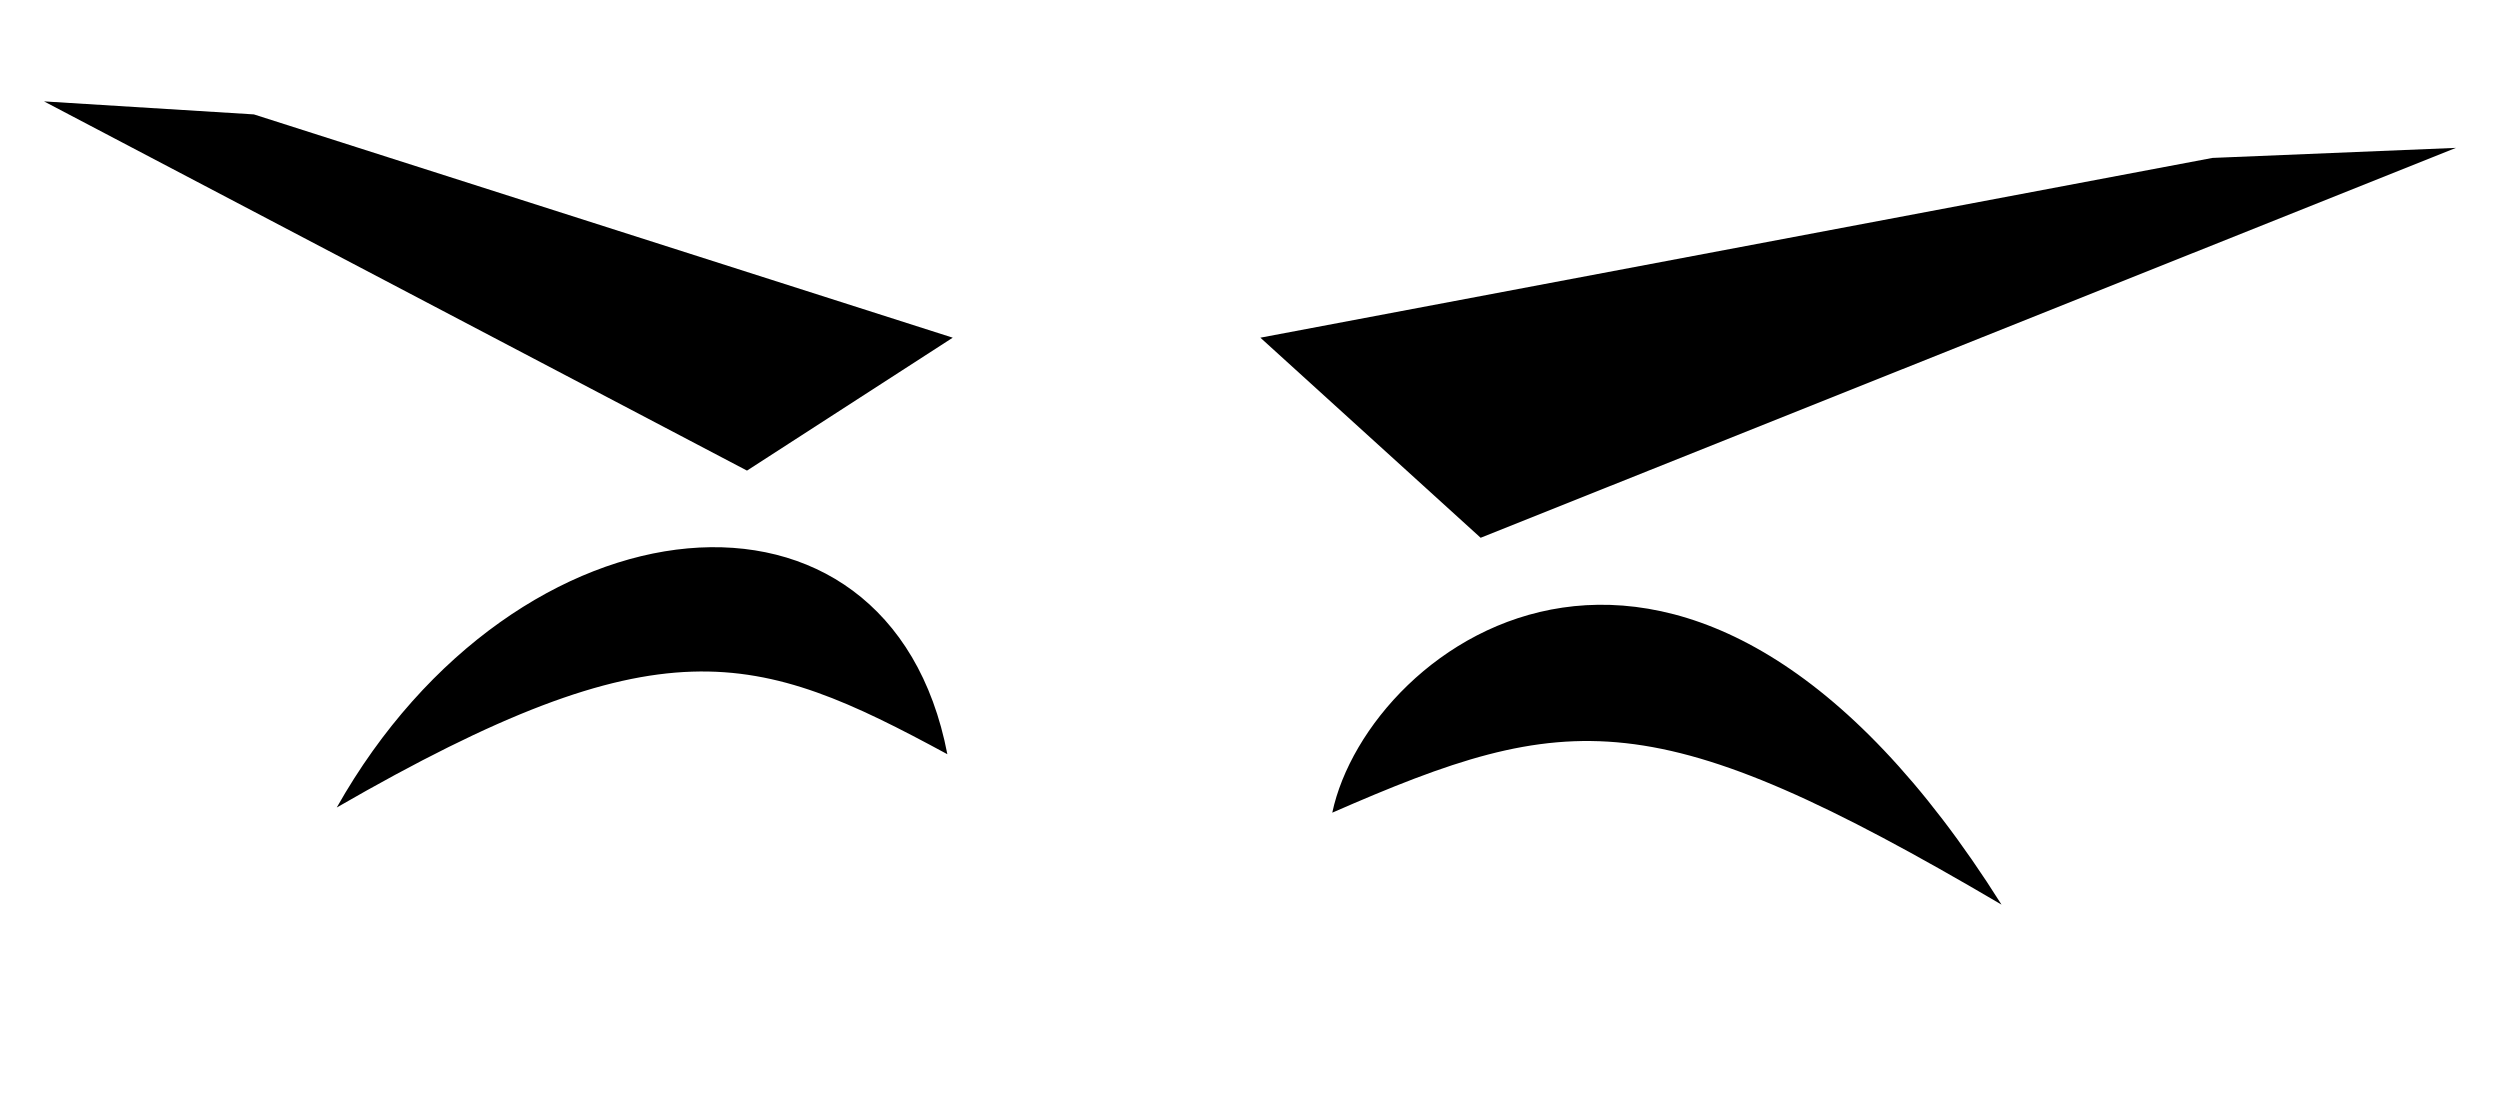 <?xml version="1.0" encoding="UTF-8" standalone="no"?>
<!DOCTYPE svg PUBLIC "-//W3C//DTD SVG 1.1//EN" "http://www.w3.org/Graphics/SVG/1.1/DTD/svg11.dtd">
<svg width="100%" height="100%" viewBox="0 0 54 24" version="1.1" xmlns="http://www.w3.org/2000/svg" xmlns:xlink="http://www.w3.org/1999/xlink" xml:space="preserve" style="fill-rule:evenodd;clip-rule:evenodd;stroke-linejoin:round;stroke-miterlimit:1.414;">
    <g id="Wince" transform="matrix(1,0,0,1,-1.213,2.1)">
        <path d="M29.99,15.454C30.769,11.782 37.656,6.652 44.446,17.44C36.954,13.03 35.112,13.212 29.99,15.454ZM21.676,14.191C20.423,7.688 12.376,8.454 8.487,15.342C15.503,11.294 17.537,11.949 21.676,14.191Z"/>
    </g>
    <g id="Angry" transform="matrix(1,0,0,1,-94.951,-86.467)">
        <path d="M126.933,98.083L122.175,93.761L142.74,89.878L148,89.661L126.933,98.083ZM111.086,96.632L95.902,88.657L100.435,88.938L115.53,93.761L111.086,96.632Z"/>
    </g>
</svg>
